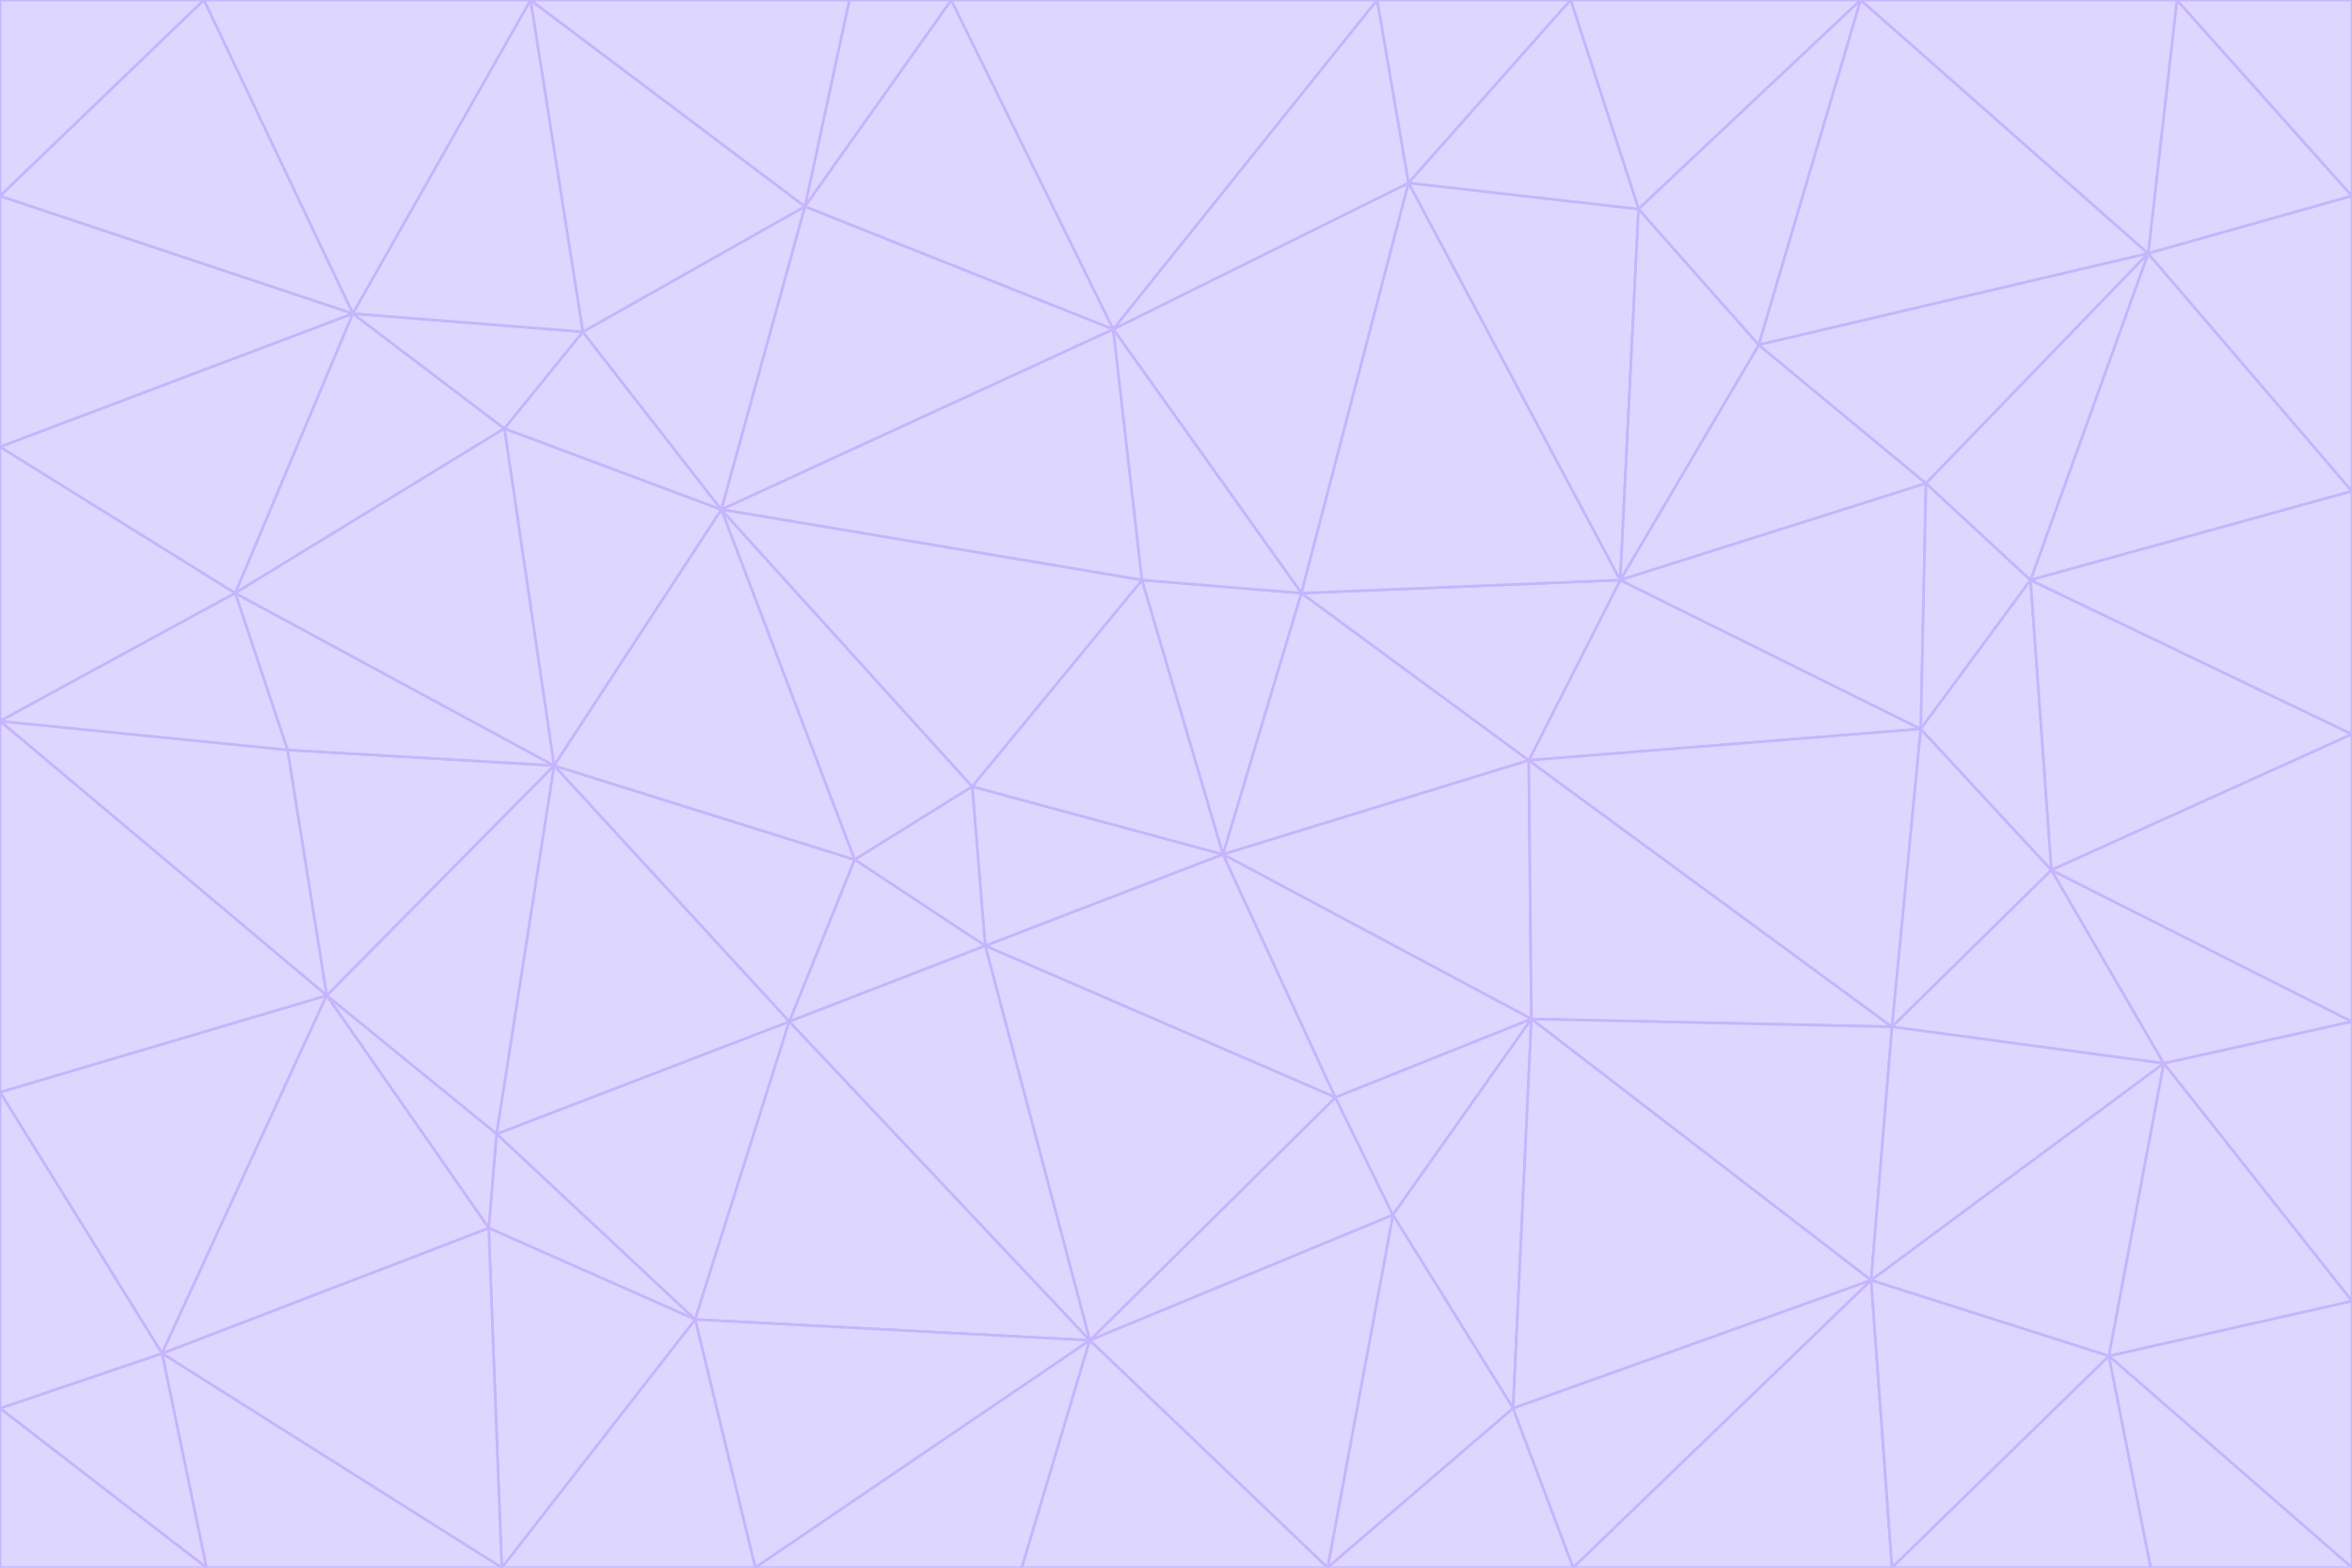 <svg id="visual" viewBox="0 0 900 600" width="900" height="600" xmlns="http://www.w3.org/2000/svg" xmlns:xlink="http://www.w3.org/1999/xlink" version="1.1"><g stroke-width="1" stroke-linejoin="bevel"><path d="M468 327L372 301L377 362Z" fill="#ddd6fe" stroke="#c4b5fd"></path><path d="M372 301L327 329L377 362Z" fill="#ddd6fe" stroke="#c4b5fd"></path><path d="M468 327L437 222L372 301Z" fill="#ddd6fe" stroke="#c4b5fd"></path><path d="M372 301L276 195L327 329Z" fill="#ddd6fe" stroke="#c4b5fd"></path><path d="M468 327L498 227L437 222Z" fill="#ddd6fe" stroke="#c4b5fd"></path><path d="M327 329L302 391L377 362Z" fill="#ddd6fe" stroke="#c4b5fd"></path><path d="M377 362L511 420L468 327Z" fill="#ddd6fe" stroke="#c4b5fd"></path><path d="M533 465L511 420L417 513Z" fill="#ddd6fe" stroke="#c4b5fd"></path><path d="M468 327L585 291L498 227Z" fill="#ddd6fe" stroke="#c4b5fd"></path><path d="M586 390L585 291L468 327Z" fill="#ddd6fe" stroke="#c4b5fd"></path><path d="M417 513L511 420L377 362Z" fill="#ddd6fe" stroke="#c4b5fd"></path><path d="M511 420L586 390L468 327Z" fill="#ddd6fe" stroke="#c4b5fd"></path><path d="M533 465L586 390L511 420Z" fill="#ddd6fe" stroke="#c4b5fd"></path><path d="M302 391L417 513L377 362Z" fill="#ddd6fe" stroke="#c4b5fd"></path><path d="M426 126L276 195L437 222Z" fill="#ddd6fe" stroke="#c4b5fd"></path><path d="M437 222L276 195L372 301Z" fill="#ddd6fe" stroke="#c4b5fd"></path><path d="M327 329L212 293L302 391Z" fill="#ddd6fe" stroke="#c4b5fd"></path><path d="M539 70L426 126L498 227Z" fill="#ddd6fe" stroke="#c4b5fd"></path><path d="M498 227L426 126L437 222Z" fill="#ddd6fe" stroke="#c4b5fd"></path><path d="M276 195L212 293L327 329Z" fill="#ddd6fe" stroke="#c4b5fd"></path><path d="M735 279L620 222L585 291Z" fill="#ddd6fe" stroke="#c4b5fd"></path><path d="M585 291L620 222L498 227Z" fill="#ddd6fe" stroke="#c4b5fd"></path><path d="M190 434L266 505L302 391Z" fill="#ddd6fe" stroke="#c4b5fd"></path><path d="M302 391L266 505L417 513Z" fill="#ddd6fe" stroke="#c4b5fd"></path><path d="M212 293L190 434L302 391Z" fill="#ddd6fe" stroke="#c4b5fd"></path><path d="M533 465L579 539L586 390Z" fill="#ddd6fe" stroke="#c4b5fd"></path><path d="M586 390L724 393L585 291Z" fill="#ddd6fe" stroke="#c4b5fd"></path><path d="M508 600L579 539L533 465Z" fill="#ddd6fe" stroke="#c4b5fd"></path><path d="M508 600L533 465L417 513Z" fill="#ddd6fe" stroke="#c4b5fd"></path><path d="M190 434L187 470L266 505Z" fill="#ddd6fe" stroke="#c4b5fd"></path><path d="M426 126L308 79L276 195Z" fill="#ddd6fe" stroke="#c4b5fd"></path><path d="M276 195L193 164L212 293Z" fill="#ddd6fe" stroke="#c4b5fd"></path><path d="M289 600L417 513L266 505Z" fill="#ddd6fe" stroke="#c4b5fd"></path><path d="M289 600L391 600L417 513Z" fill="#ddd6fe" stroke="#c4b5fd"></path><path d="M223 127L193 164L276 195Z" fill="#ddd6fe" stroke="#c4b5fd"></path><path d="M212 293L125 381L190 434Z" fill="#ddd6fe" stroke="#c4b5fd"></path><path d="M190 434L125 381L187 470Z" fill="#ddd6fe" stroke="#c4b5fd"></path><path d="M308 79L223 127L276 195Z" fill="#ddd6fe" stroke="#c4b5fd"></path><path d="M620 222L539 70L498 227Z" fill="#ddd6fe" stroke="#c4b5fd"></path><path d="M426 126L364 0L308 79Z" fill="#ddd6fe" stroke="#c4b5fd"></path><path d="M391 600L508 600L417 513Z" fill="#ddd6fe" stroke="#c4b5fd"></path><path d="M110 287L125 381L212 293Z" fill="#ddd6fe" stroke="#c4b5fd"></path><path d="M192 600L289 600L266 505Z" fill="#ddd6fe" stroke="#c4b5fd"></path><path d="M90 227L110 287L212 293Z" fill="#ddd6fe" stroke="#c4b5fd"></path><path d="M716 490L724 393L586 390Z" fill="#ddd6fe" stroke="#c4b5fd"></path><path d="M620 222L627 80L539 70Z" fill="#ddd6fe" stroke="#c4b5fd"></path><path d="M724 393L735 279L585 291Z" fill="#ddd6fe" stroke="#c4b5fd"></path><path d="M737 185L673 132L620 222Z" fill="#ddd6fe" stroke="#c4b5fd"></path><path d="M673 132L627 80L620 222Z" fill="#ddd6fe" stroke="#c4b5fd"></path><path d="M508 600L602 600L579 539Z" fill="#ddd6fe" stroke="#c4b5fd"></path><path d="M579 539L716 490L586 390Z" fill="#ddd6fe" stroke="#c4b5fd"></path><path d="M527 0L364 0L426 126Z" fill="#ddd6fe" stroke="#c4b5fd"></path><path d="M308 79L203 0L223 127Z" fill="#ddd6fe" stroke="#c4b5fd"></path><path d="M527 0L426 126L539 70Z" fill="#ddd6fe" stroke="#c4b5fd"></path><path d="M364 0L325 0L308 79Z" fill="#ddd6fe" stroke="#c4b5fd"></path><path d="M135 120L90 227L193 164Z" fill="#ddd6fe" stroke="#c4b5fd"></path><path d="M602 600L716 490L579 539Z" fill="#ddd6fe" stroke="#c4b5fd"></path><path d="M724 393L785 333L735 279Z" fill="#ddd6fe" stroke="#c4b5fd"></path><path d="M135 120L193 164L223 127Z" fill="#ddd6fe" stroke="#c4b5fd"></path><path d="M193 164L90 227L212 293Z" fill="#ddd6fe" stroke="#c4b5fd"></path><path d="M0 418L62 518L125 381Z" fill="#ddd6fe" stroke="#c4b5fd"></path><path d="M601 0L527 0L539 70Z" fill="#ddd6fe" stroke="#c4b5fd"></path><path d="M203 0L135 120L223 127Z" fill="#ddd6fe" stroke="#c4b5fd"></path><path d="M712 0L601 0L627 80Z" fill="#ddd6fe" stroke="#c4b5fd"></path><path d="M735 279L737 185L620 222Z" fill="#ddd6fe" stroke="#c4b5fd"></path><path d="M187 470L192 600L266 505Z" fill="#ddd6fe" stroke="#c4b5fd"></path><path d="M62 518L192 600L187 470Z" fill="#ddd6fe" stroke="#c4b5fd"></path><path d="M828 407L785 333L724 393Z" fill="#ddd6fe" stroke="#c4b5fd"></path><path d="M735 279L777 222L737 185Z" fill="#ddd6fe" stroke="#c4b5fd"></path><path d="M785 333L777 222L735 279Z" fill="#ddd6fe" stroke="#c4b5fd"></path><path d="M712 0L627 80L673 132Z" fill="#ddd6fe" stroke="#c4b5fd"></path><path d="M712 0L673 132L822 97Z" fill="#ddd6fe" stroke="#c4b5fd"></path><path d="M627 80L601 0L539 70Z" fill="#ddd6fe" stroke="#c4b5fd"></path><path d="M325 0L203 0L308 79Z" fill="#ddd6fe" stroke="#c4b5fd"></path><path d="M0 276L125 381L110 287Z" fill="#ddd6fe" stroke="#c4b5fd"></path><path d="M125 381L62 518L187 470Z" fill="#ddd6fe" stroke="#c4b5fd"></path><path d="M602 600L724 600L716 490Z" fill="#ddd6fe" stroke="#c4b5fd"></path><path d="M716 490L828 407L724 393Z" fill="#ddd6fe" stroke="#c4b5fd"></path><path d="M807 519L828 407L716 490Z" fill="#ddd6fe" stroke="#c4b5fd"></path><path d="M785 333L900 281L777 222Z" fill="#ddd6fe" stroke="#c4b5fd"></path><path d="M0 171L0 276L90 227Z" fill="#ddd6fe" stroke="#c4b5fd"></path><path d="M90 227L0 276L110 287Z" fill="#ddd6fe" stroke="#c4b5fd"></path><path d="M0 171L90 227L135 120Z" fill="#ddd6fe" stroke="#c4b5fd"></path><path d="M0 276L0 418L125 381Z" fill="#ddd6fe" stroke="#c4b5fd"></path><path d="M62 518L79 600L192 600Z" fill="#ddd6fe" stroke="#c4b5fd"></path><path d="M0 539L79 600L62 518Z" fill="#ddd6fe" stroke="#c4b5fd"></path><path d="M724 600L807 519L716 490Z" fill="#ddd6fe" stroke="#c4b5fd"></path><path d="M822 97L673 132L737 185Z" fill="#ddd6fe" stroke="#c4b5fd"></path><path d="M0 75L0 171L135 120Z" fill="#ddd6fe" stroke="#c4b5fd"></path><path d="M0 418L0 539L62 518Z" fill="#ddd6fe" stroke="#c4b5fd"></path><path d="M900 188L822 97L777 222Z" fill="#ddd6fe" stroke="#c4b5fd"></path><path d="M777 222L822 97L737 185Z" fill="#ddd6fe" stroke="#c4b5fd"></path><path d="M203 0L78 0L135 120Z" fill="#ddd6fe" stroke="#c4b5fd"></path><path d="M900 391L785 333L828 407Z" fill="#ddd6fe" stroke="#c4b5fd"></path><path d="M900 391L900 281L785 333Z" fill="#ddd6fe" stroke="#c4b5fd"></path><path d="M78 0L0 75L135 120Z" fill="#ddd6fe" stroke="#c4b5fd"></path><path d="M900 498L900 391L828 407Z" fill="#ddd6fe" stroke="#c4b5fd"></path><path d="M724 600L823 600L807 519Z" fill="#ddd6fe" stroke="#c4b5fd"></path><path d="M807 519L900 498L828 407Z" fill="#ddd6fe" stroke="#c4b5fd"></path><path d="M0 539L0 600L79 600Z" fill="#ddd6fe" stroke="#c4b5fd"></path><path d="M900 281L900 188L777 222Z" fill="#ddd6fe" stroke="#c4b5fd"></path><path d="M900 600L900 498L807 519Z" fill="#ddd6fe" stroke="#c4b5fd"></path><path d="M78 0L0 0L0 75Z" fill="#ddd6fe" stroke="#c4b5fd"></path><path d="M900 75L833 0L822 97Z" fill="#ddd6fe" stroke="#c4b5fd"></path><path d="M822 97L833 0L712 0Z" fill="#ddd6fe" stroke="#c4b5fd"></path><path d="M900 188L900 75L822 97Z" fill="#ddd6fe" stroke="#c4b5fd"></path><path d="M823 600L900 600L807 519Z" fill="#ddd6fe" stroke="#c4b5fd"></path><path d="M900 75L900 0L833 0Z" fill="#ddd6fe" stroke="#c4b5fd"></path></g></svg>